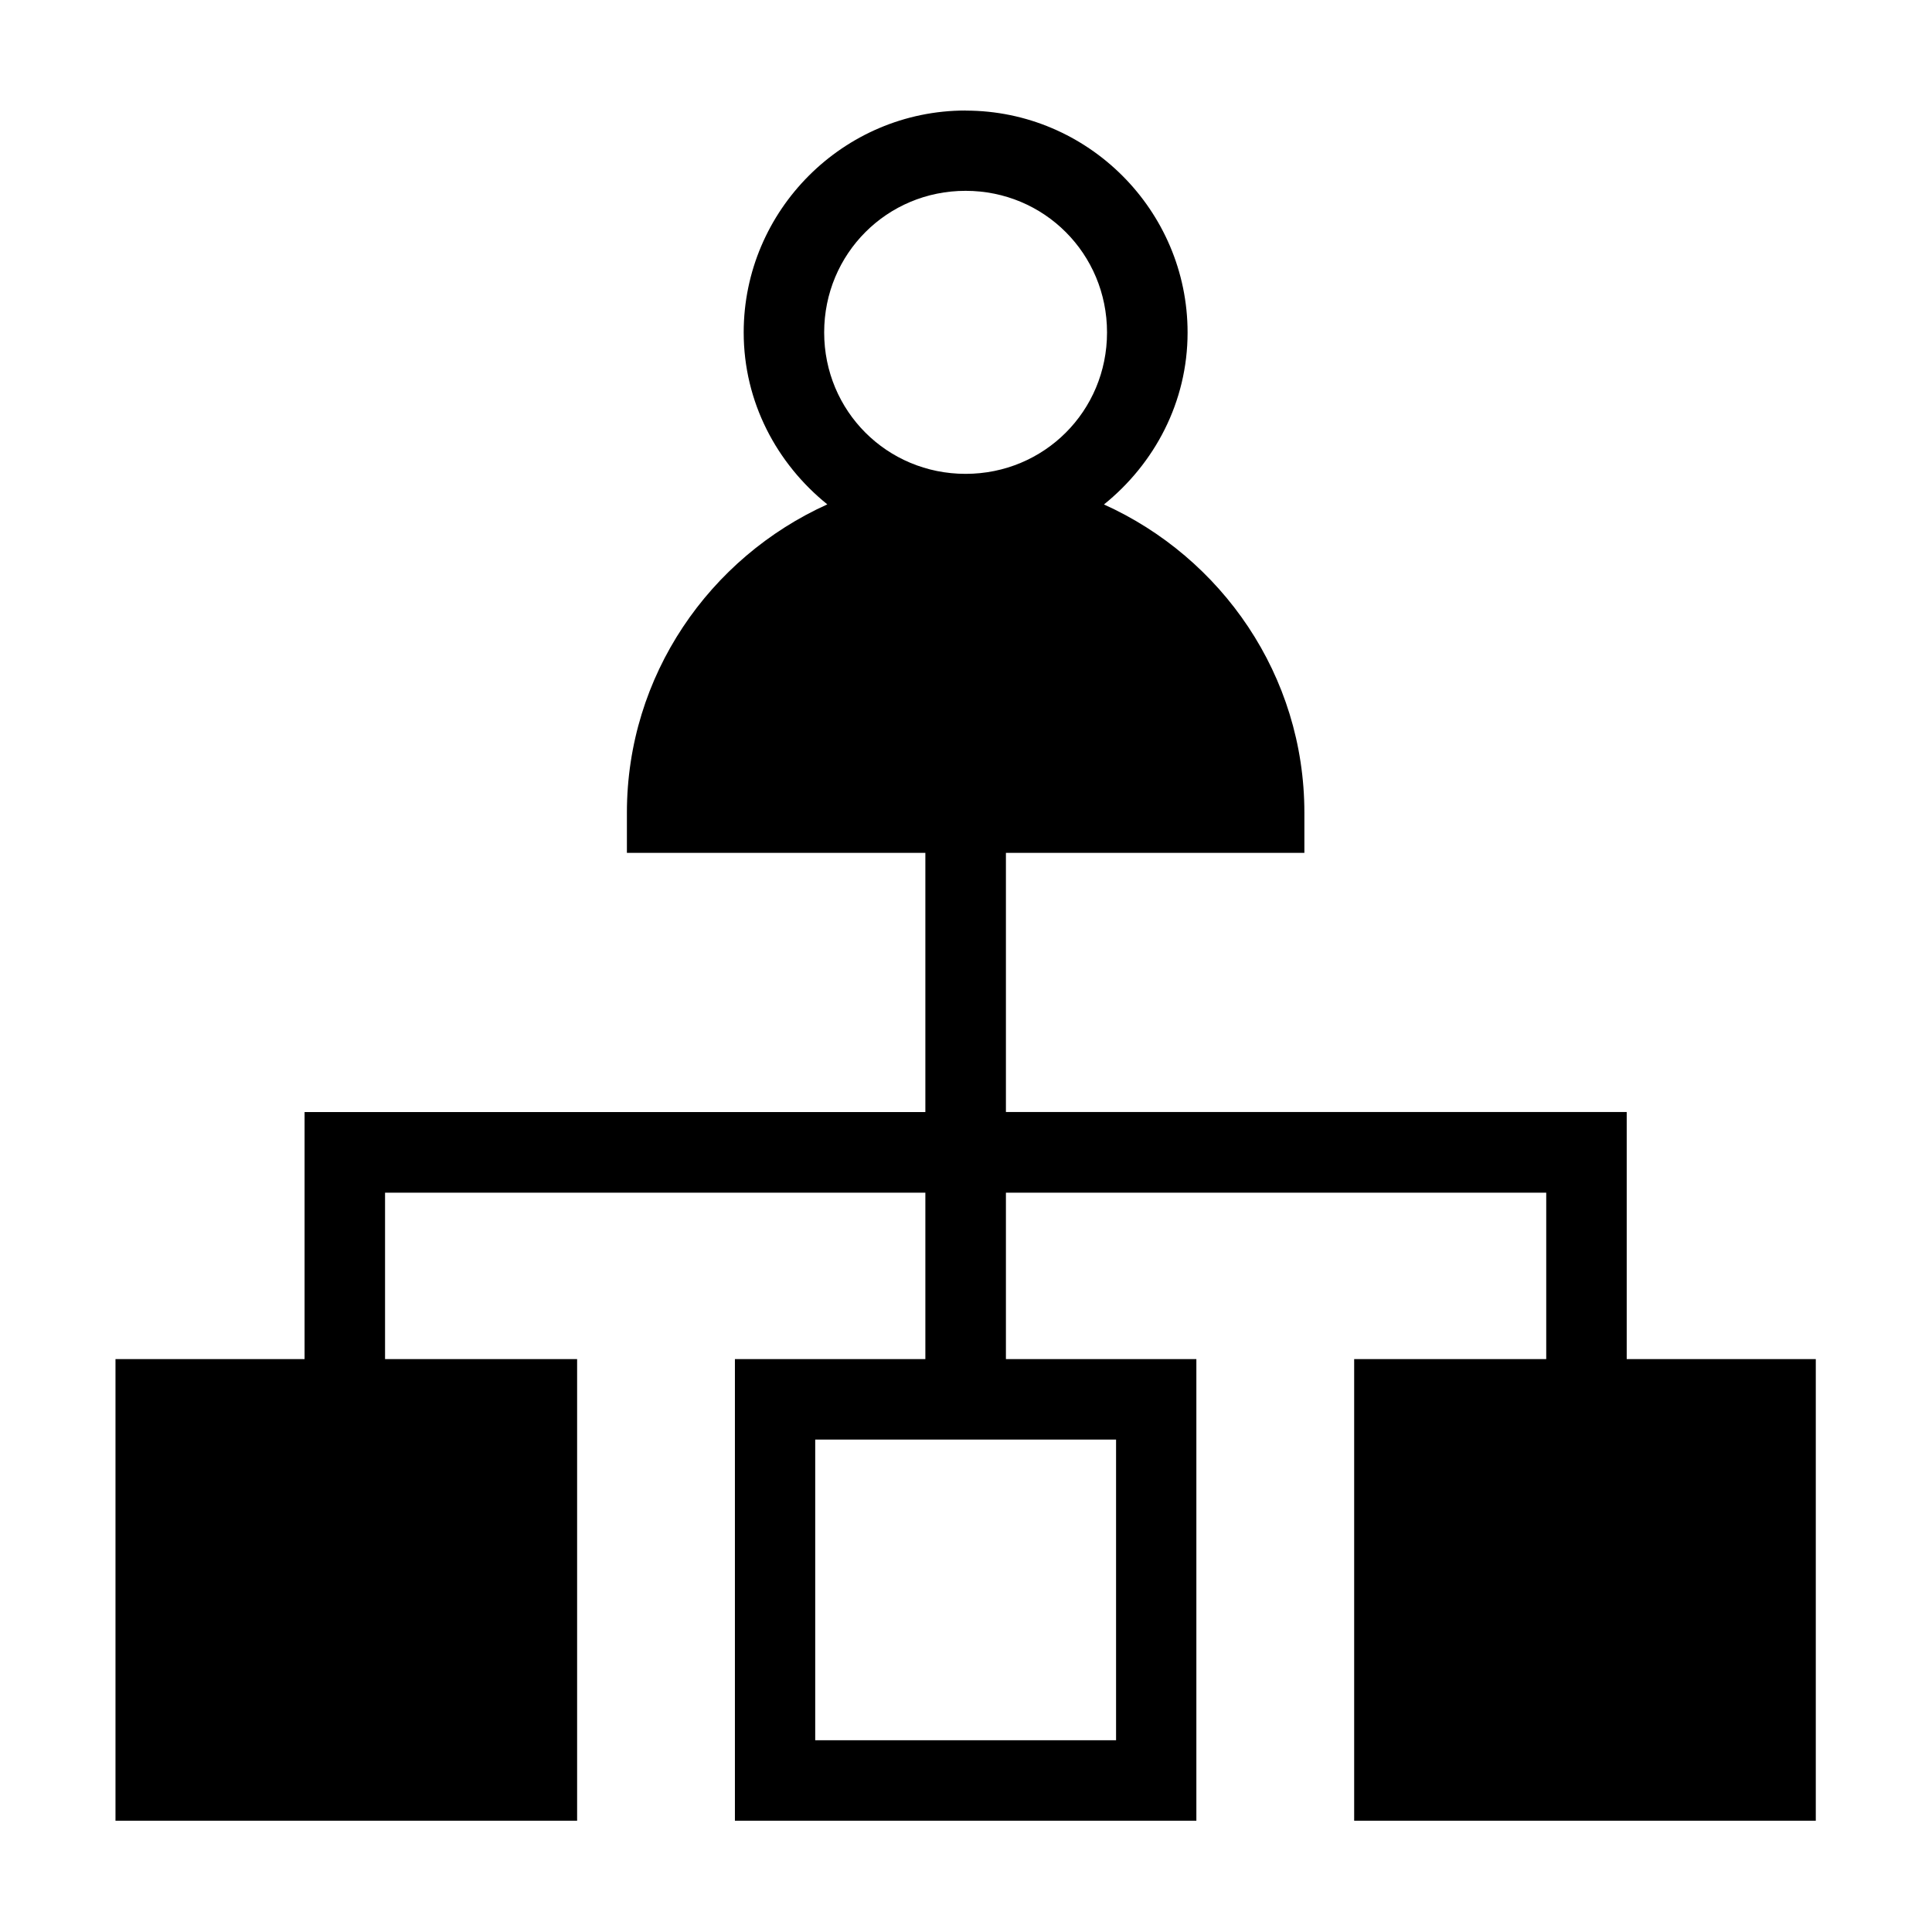<?xml version="1.0" ?><svg height="24" id="svg8" version="1.1" viewBox="0 0 24 24" width="24" xmlns="http://www.w3.org/2000/svg" xmlns:cc="http://creativecommons.org/ns#" xmlns:dc="http://purl.org/dc/elements/1.1/" xmlns:rdf="http://www.w3.org/1999/02/22-rdf-syntax-ns#" xmlns:svg="http://www.w3.org/2000/svg"><defs id="defs2"><rect height="7.035" id="rect2504" width="7.921" x="-1.101" y="289.818"/></defs><g id="g6445" style="stroke-width:0.944" transform="matrix(1.059,0,0,1.059,-0.713,-0.511)"><path d="m 12,1.779 c -1.433,0 -2.603,1.171 -2.603,2.603 0,0.817 0.388,1.539 0.981,2.017 C 8.997,7.023 8.027,8.406 8.027,10.015 v 0.472 h 3.501 v 3.04 H 4.246 v 2.898 H 2.028 v 5.415 h 5.415 V 16.425 H 5.19 v -1.952 h 6.338 v 1.952 H 9.294 v 5.415 h 5.413 v -5.415 h -2.234 v -1.952 h 6.338 v 1.952 h -2.253 v 5.415 h 5.415 v -5.415 h -2.218 v -2.898 h -7.282 v -3.04 h 3.501 v -0.472 c 0,-1.609 -0.97,-2.992 -2.351,-3.615 0.593,-0.478 0.981,-1.2 0.981,-2.017 0,-1.433 -1.171,-2.603 -2.603,-2.603 z m 0,0.942 c 0.923,0 1.659,0.739 1.659,1.661 0,0.923 -0.737,1.659 -1.659,1.659 -0.923,0 -1.659,-0.737 -1.659,-1.659 0,-0.923 0.737,-1.661 1.659,-1.661 z M 10.236,17.369 h 3.529 v 3.527 h -3.529 z" id="path1956" style="color:#000000;font-style:normal;font-variant:normal;font-weight:normal;font-stretch:normal;font-size:medium;line-height:normal;font-family:sans-serif;font-variant-ligatures:normal;font-variant-position:normal;font-variant-caps:normal;font-variant-numeric:normal;font-variant-alternates:normal;font-variant-east-asian:normal;font-feature-settings:normal;font-variation-settings:normal;text-indent:0;text-align:start;text-decoration:none;text-decoration-line:none;text-decoration-style:solid;text-decoration-color:#000000;letter-spacing:normal;word-spacing:normal;text-transform:none;writing-mode:lr-tb;direction:ltr;text-orientation:mixed;dominant-baseline:auto;baseline-shift:baseline;text-anchor:start;white-space:normal;shape-padding:0;shape-margin:0;inline-size:0;clip-rule:nonzero;display:inline;overflow:visible;visibility:visible;isolation:auto;mix-blend-mode:normal;color-interpolation:sRGB;color-interpolation-filters:linearRGB;solid-color:#000000;solid-opacity:1;vector-effect:none;fill:#000000;fill-opacity:1;fill-rule:nonzero;stroke:none;stroke-width:0.944;stroke-linecap:butt;stroke-linejoin:miter;stroke-miterlimit:4;stroke-dasharray:none;stroke-dashoffset:0;stroke-opacity:1;paint-order:stroke fill markers;color-rendering:auto;image-rendering:auto;shape-rendering:auto;text-rendering:auto;enable-background:accumulate;stop-color:#000000"/></g></svg>